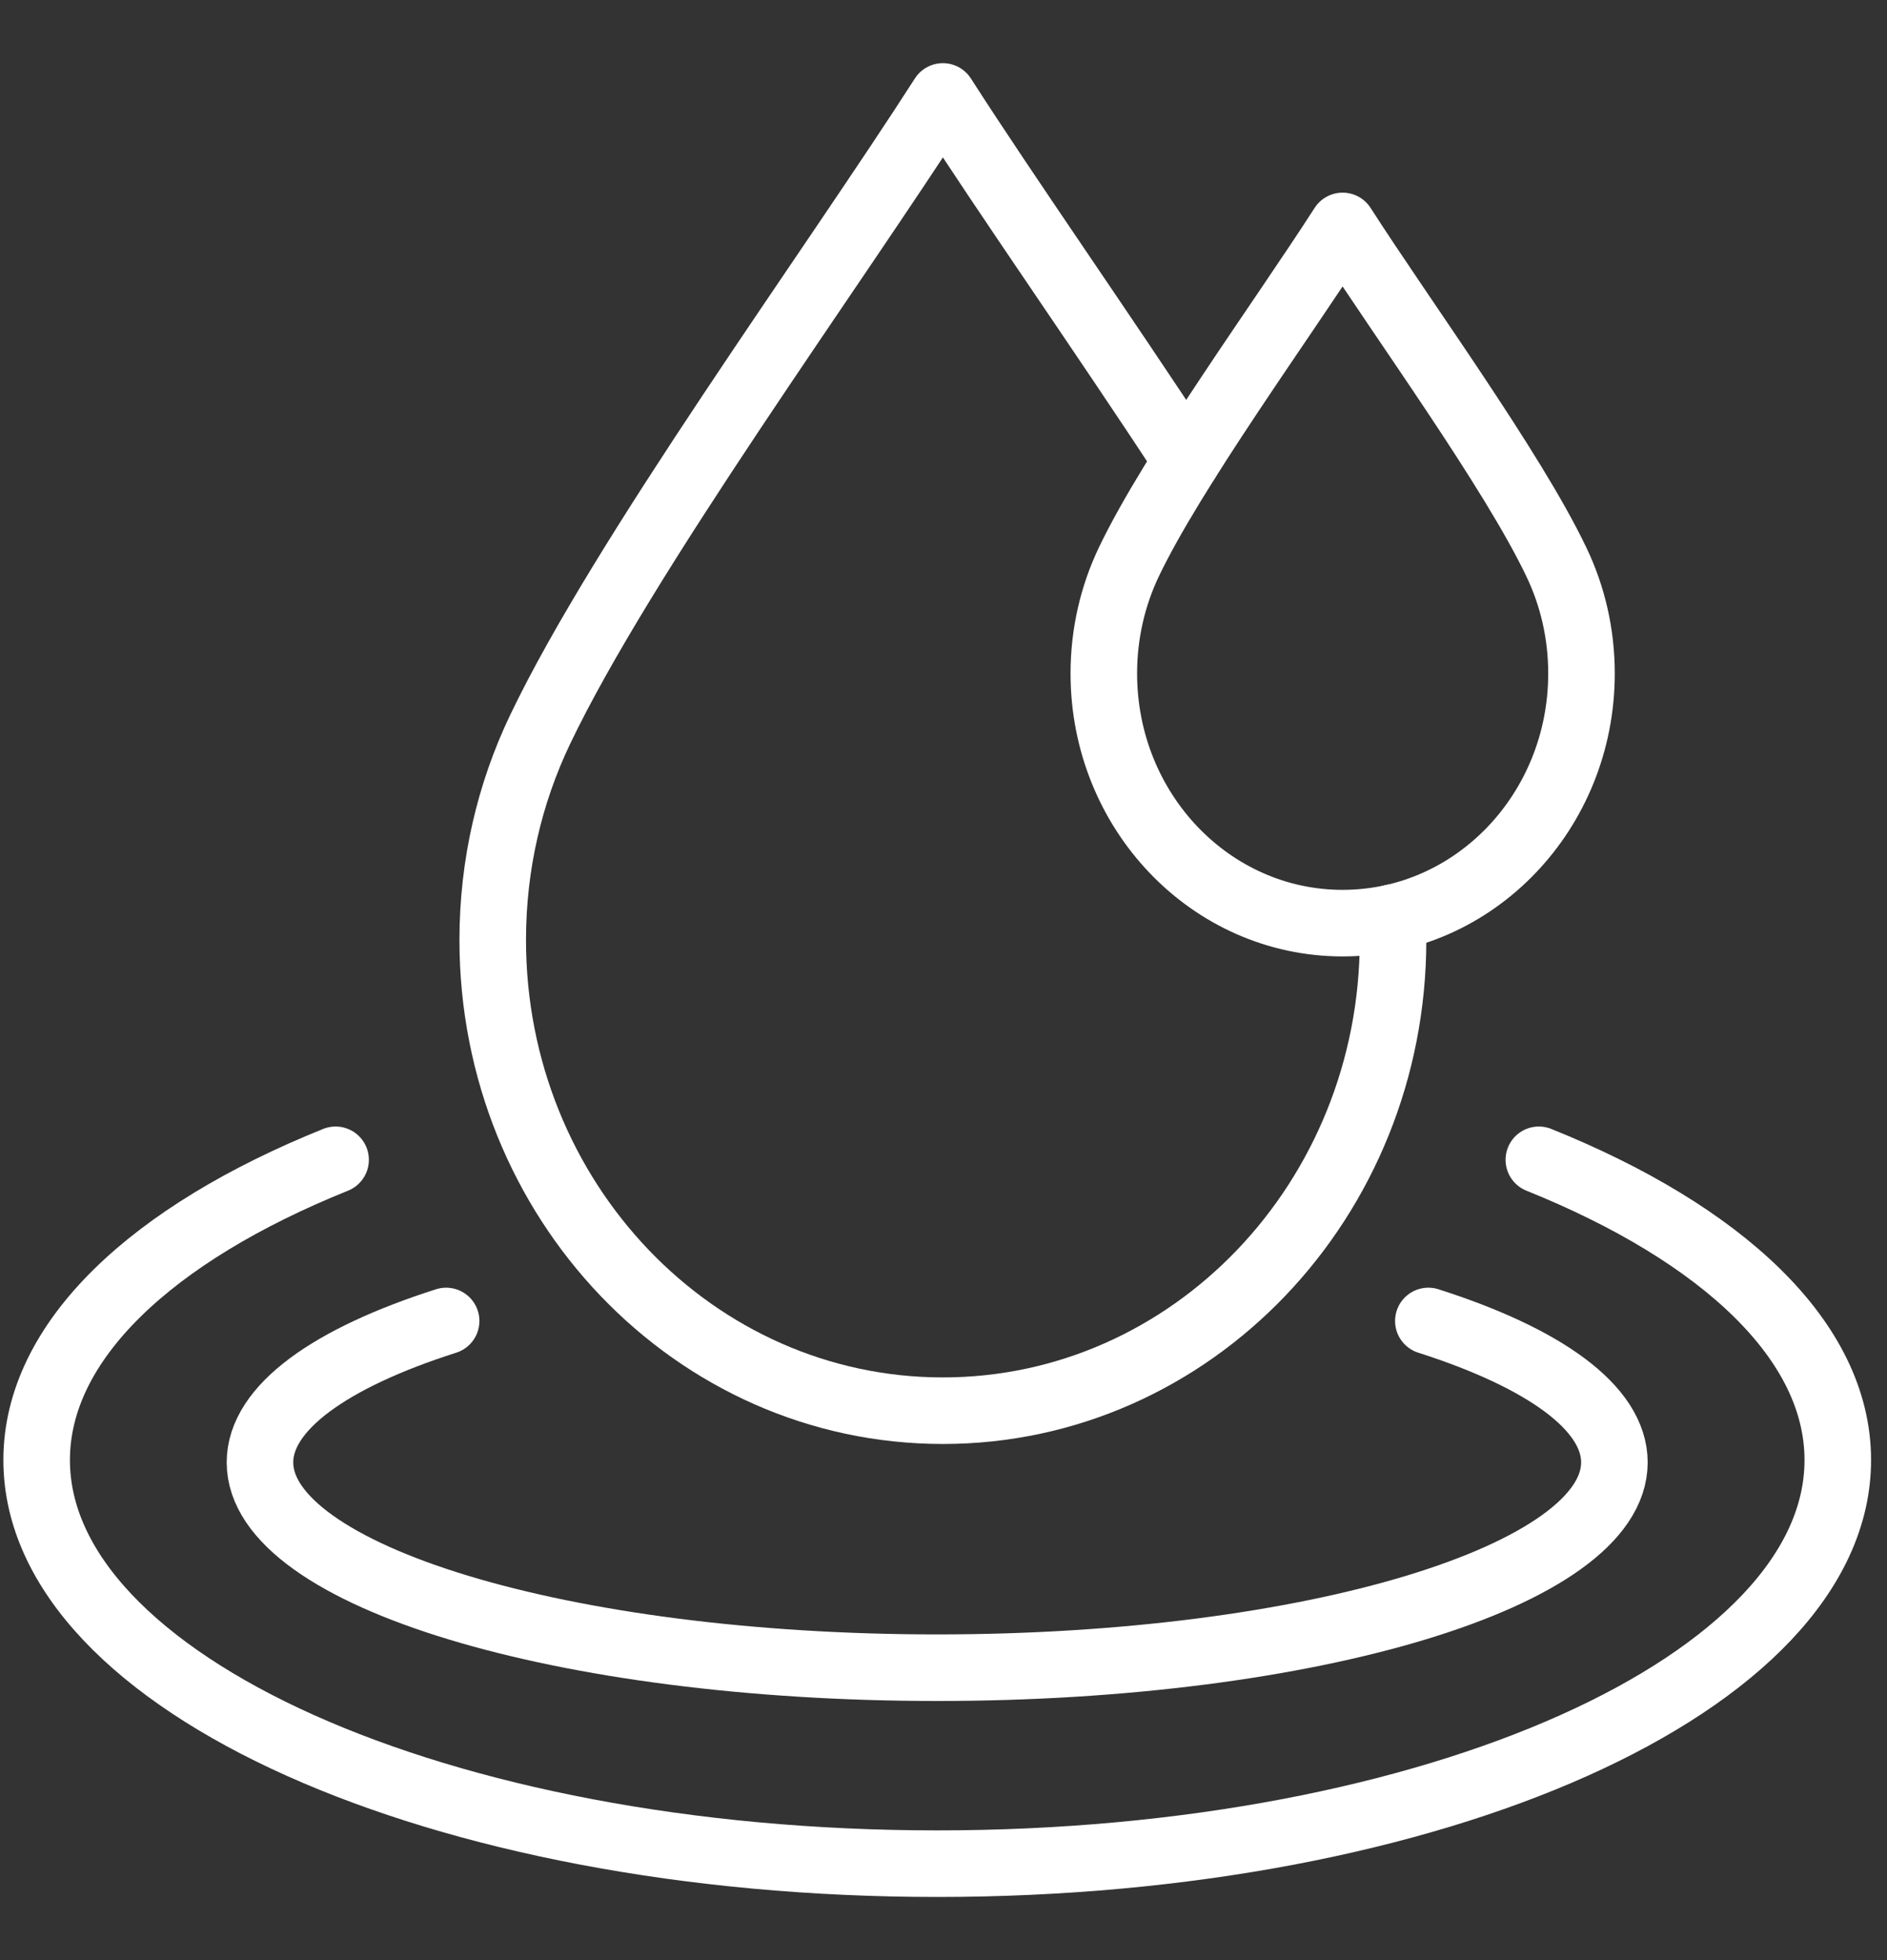 <svg width="52" height="54" viewBox="0 0 52 54" fill="none" xmlns="http://www.w3.org/2000/svg">
<rect x="0" y="0" width="52" height="54" fill="#333333" stroke="none"/>
<g clip-path="url(#clip0_407_10965)">
<path d="M36.998 25.432C33.363 25.432 30.418 22.353 30.418 18.553C30.418 17.447 30.667 16.407 31.107 15.483C32.322 12.939 35.359 8.777 36.998 6.224C38.636 8.777 41.676 12.939 42.889 15.483C43.332 16.407 43.581 17.447 43.581 18.553C43.581 22.353 40.633 25.432 36.998 25.432Z" stroke="white" stroke-width="1.834" stroke-miterlimit="10" stroke-linecap="round" stroke-linejoin="round"/>
<path d="M38.374 25.28C38.385 25.483 38.388 25.689 38.388 25.895C38.388 33.059 32.835 38.864 25.983 38.864C19.131 38.864 13.578 33.059 13.578 25.895C13.578 23.815 14.047 21.851 14.879 20.108C17.167 15.315 22.895 7.473 25.983 2.657C27.739 5.396 30.353 9.115 32.697 12.696" stroke="white" stroke-width="1.834" stroke-miterlimit="10" stroke-linecap="round" stroke-linejoin="round"/>
<path d="M39.361 36.392C42.538 37.406 44.488 38.778 44.488 40.288C44.488 43.412 36.132 45.944 25.826 45.944C15.52 45.944 7.164 43.412 7.164 40.288C7.164 38.778 9.114 37.406 12.294 36.392" stroke="white" stroke-width="1.834" stroke-miterlimit="10" stroke-linecap="round" stroke-linejoin="round"/>
<path d="M42.406 31.952C47.462 33.988 50.644 36.939 50.644 40.224C50.644 46.365 39.532 51.343 25.826 51.343C12.119 51.343 1.01 46.365 1.01 40.224C1.01 36.939 4.19 33.988 9.248 31.952" stroke="white" stroke-width="1.834" stroke-miterlimit="10" stroke-linecap="round" stroke-linejoin="round"/>
</g>
<defs>
<clipPath id="clip0_407_10965">
<rect width="51.652" height="54" fill="white"/>
</clipPath>
</defs>
</svg>
